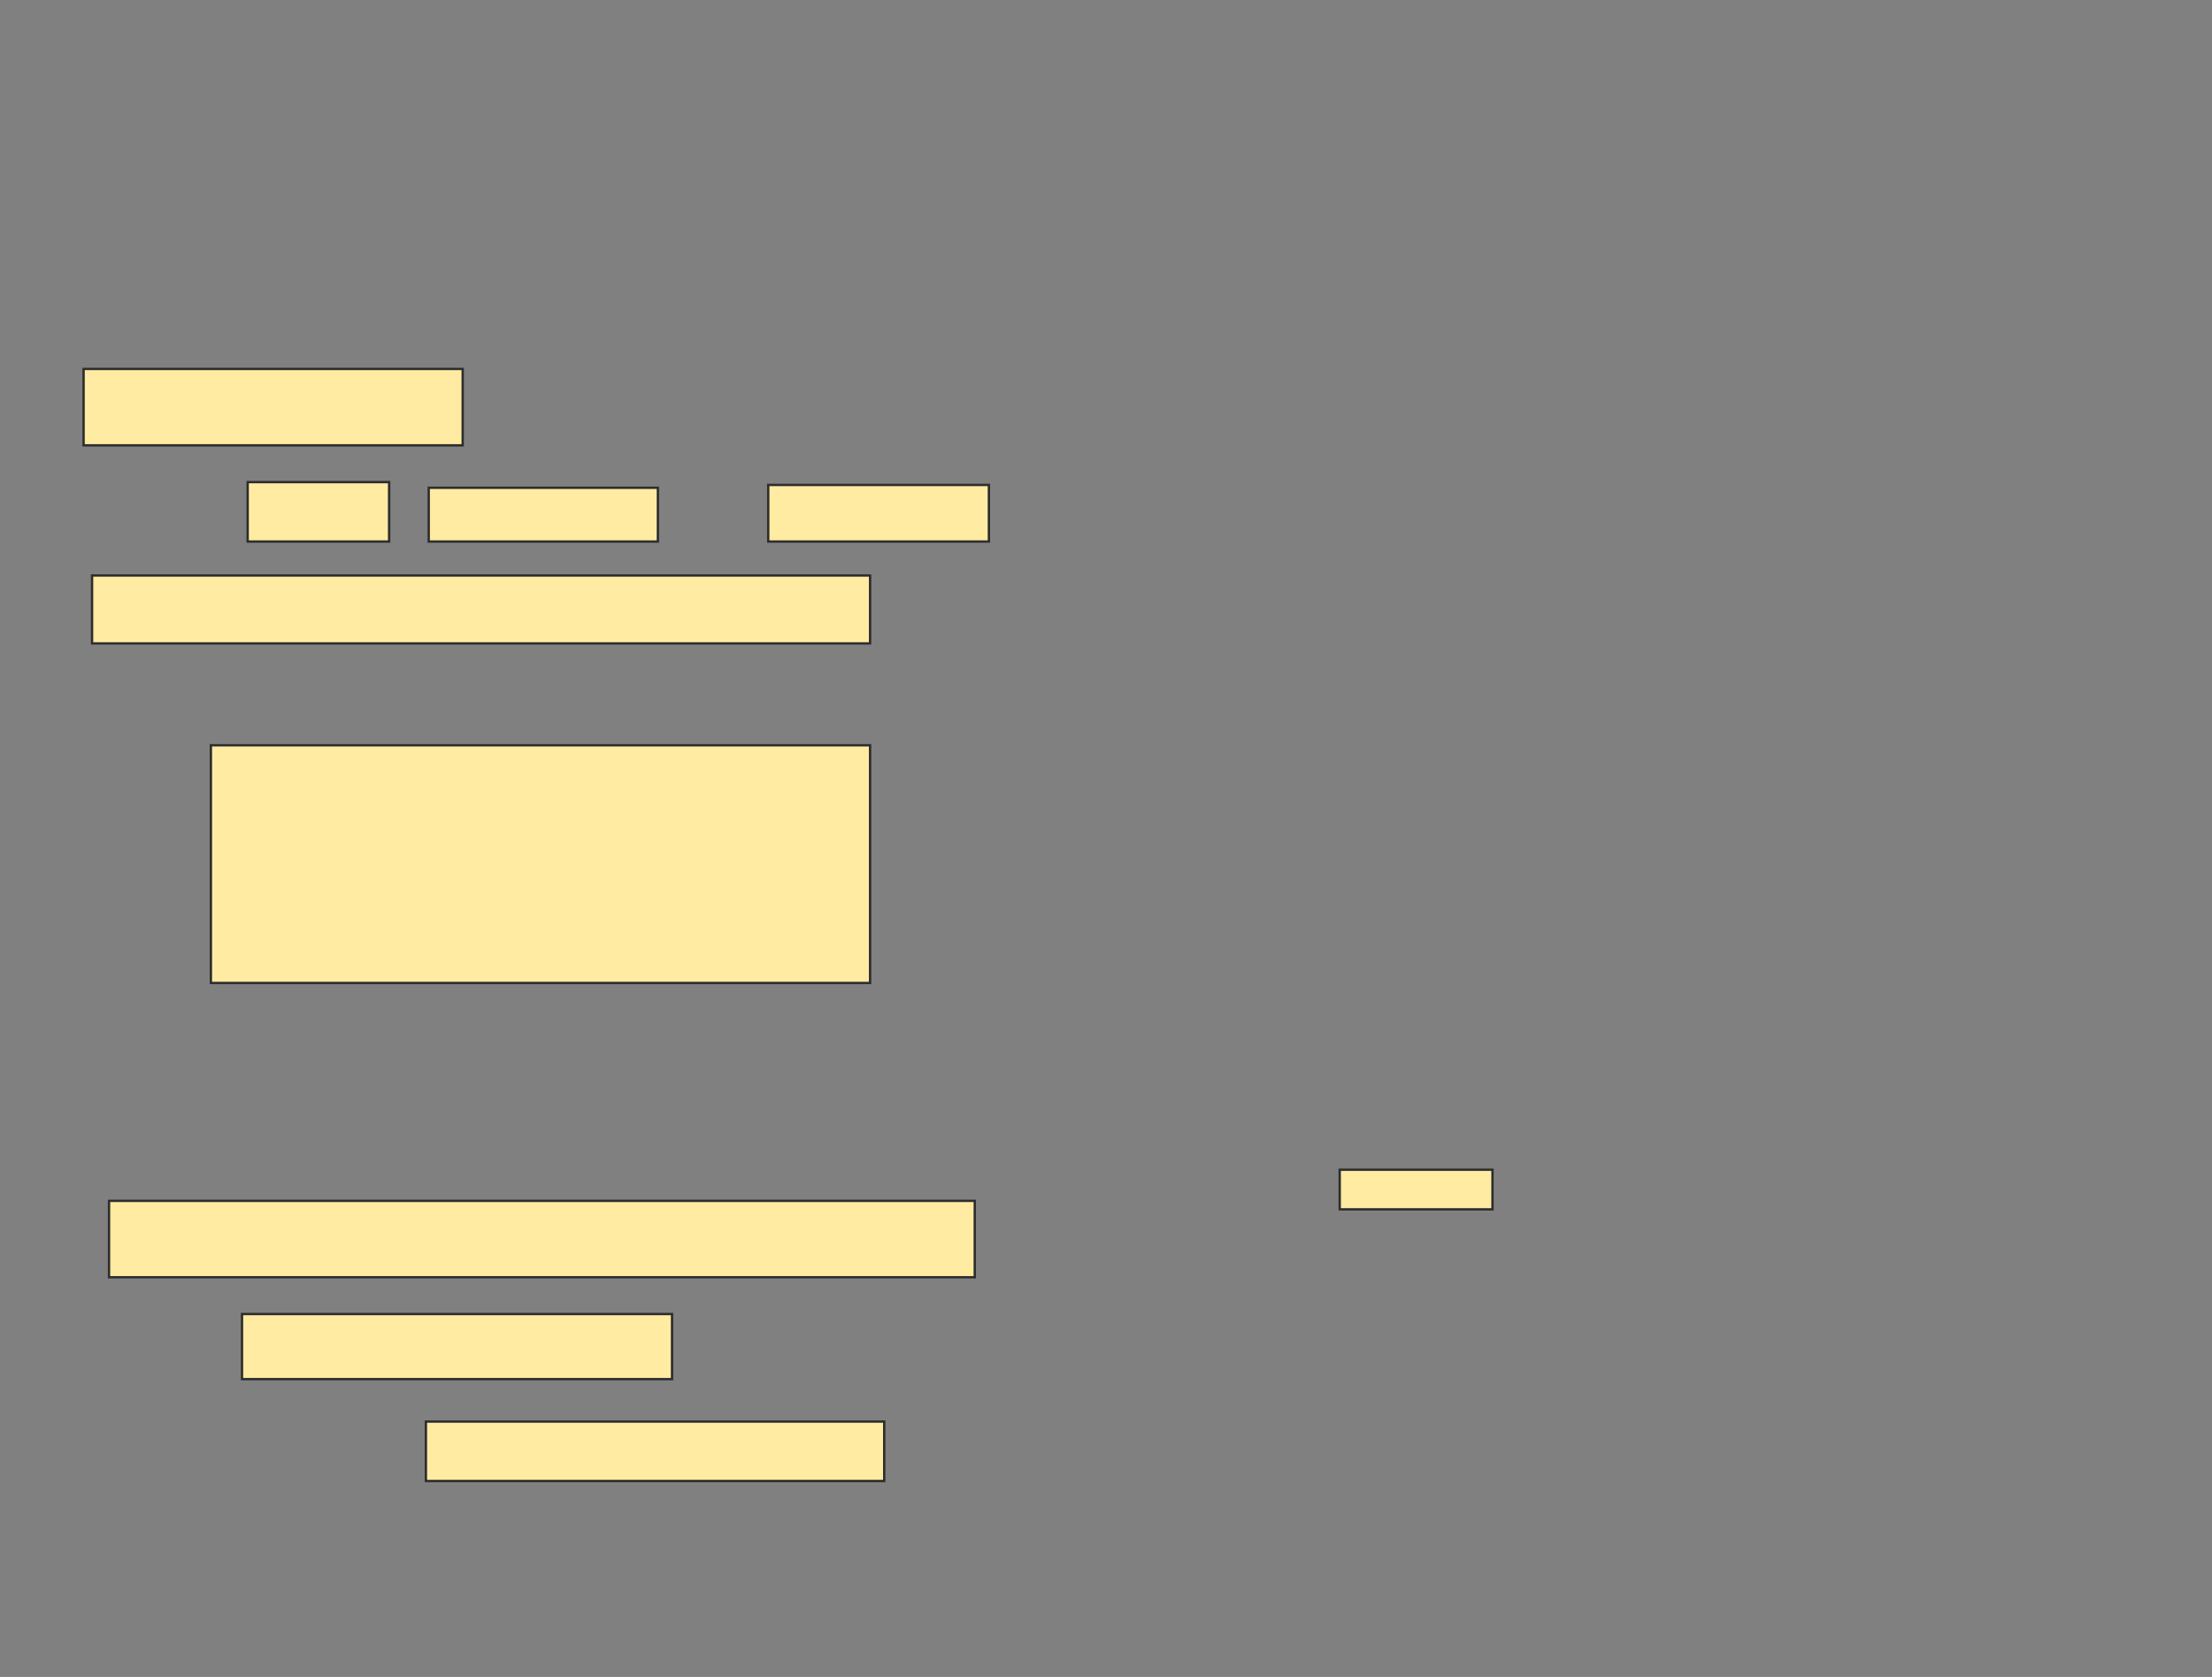 <svg xmlns="http://www.w3.org/2000/svg" width="942" height="714">
 <rect width="100%" height="100%" fill="#808080" stroke="none"/>
 <!-- Created with Image Occlusion Enhanced -->
 <g>
  <title>Labels</title>
 </g>
 <g>
  <title>Masks</title>
  <rect id="44e9d2ee3eec434686533f7a487f3d2c-ao-1" height="16.867" width="65.06" y="498.048" x="570.53" stroke="#2D2D2D" fill="#FFEBA2"/>
  
  <g id="44e9d2ee3eec434686533f7a487f3d2c-ao-3">
   <rect height="32.53" width="161.446" y="157.084" x="35.59" stroke="#2D2D2D" fill="#FFEBA2"/>
   <rect height="25.301" width="60.241" y="205.277" x="105.47" stroke="#2D2D2D" fill="#FFEBA2"/>
   <rect height="22.892" width="97.59" y="207.687" x="182.578" stroke="#2D2D2D" fill="#FFEBA2"/>
   <rect height="24.096" width="93.976" y="206.482" x="327.157" stroke="#2D2D2D" fill="#FFEBA2"/>
   <rect height="28.916" width="331.325" y="245.036" x="39.205" stroke="#2D2D2D" fill="#FFEBA2"/>
   <rect height="101.205" width="280.723" y="317.325" x="89.807" stroke="#2D2D2D" fill="#FFEBA2"/>
   <rect height="32.53" width="368.675" y="511.301" x="46.434" stroke="#2D2D2D" fill="#FFEBA2"/>
   <rect height="27.711" width="183.133" y="559.494" x="103.06" stroke="#2D2D2D" fill="#FFEBA2"/>
   <rect height="25.301" width="195.181" y="605.277" x="181.374" stroke="#2D2D2D" fill="#FFEBA2"/>
  </g>
 </g>
</svg>